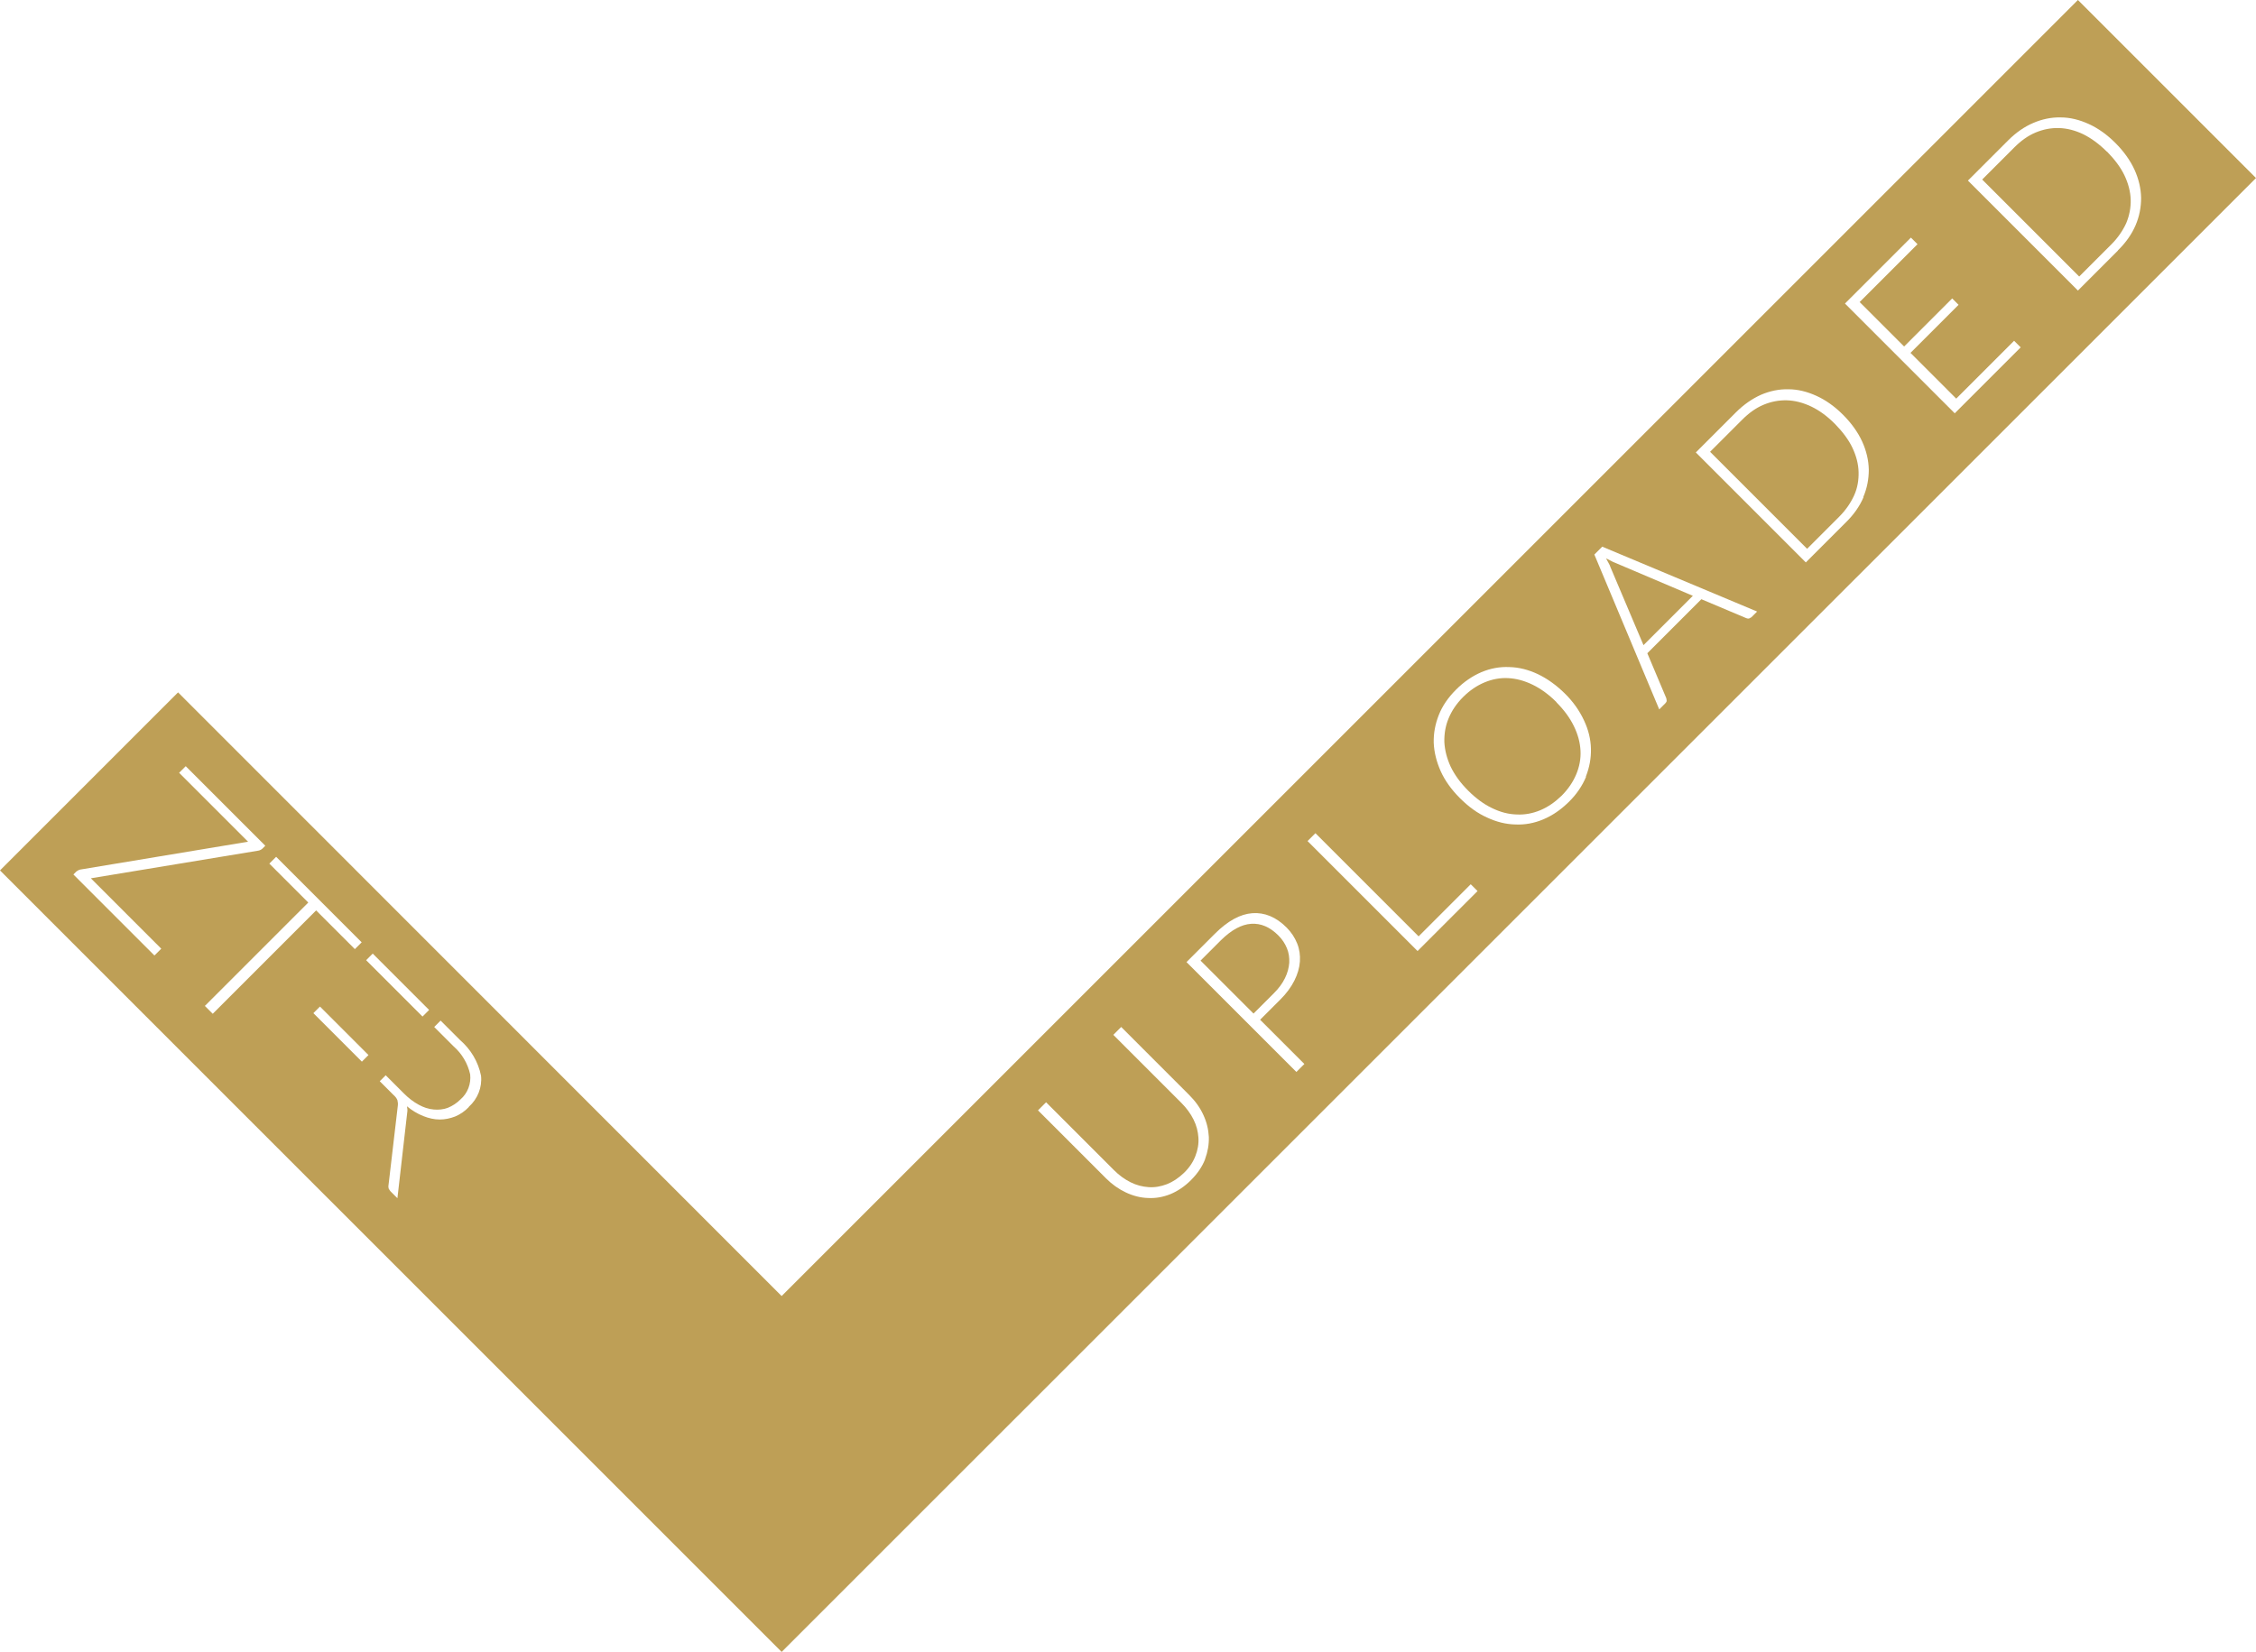 <?xml version="1.0" encoding="UTF-8"?>
<svg id="Layer_1" data-name="Layer 1" xmlns="http://www.w3.org/2000/svg" viewBox="0 0 106.04 77.67">
  <defs>
    <style>
      .cls-1 {
        fill: none;
      }

      .cls-2 {
        fill: #BE9F56;
      }
    </style>
  </defs>
  <polygon class="cls-1" points="16.68 44.62 16.99 44.3 12.97 40.28 12.66 40.6 14.48 42.43 9.63 47.29 10 47.66 14.86 42.8 16.68 44.62"/>
  <polygon class="cls-1" points="66.67 44.03 61.82 39.18 61.45 39.55 66.61 44.72 69.44 41.9 69.12 41.58 66.67 44.03"/>
  <path class="cls-1" d="M73.54,32.62c-.4-.4-.82-.7-1.26-.9-.44-.21-.89-.32-1.34-.33-.45-.01-.89,.07-1.31,.24-.43,.18-.83,.45-1.19,.82s-.63,.76-.81,1.19-.26,.87-.24,1.31c.01,.45,.12,.89,.33,1.34,.2,.45,.51,.87,.9,1.26s.82,.7,1.27,.91c.45,.2,.89,.31,1.34,.33,.45,.01,.88-.07,1.31-.24,.43-.18,.82-.45,1.19-.81s.64-.76,.82-1.19c.18-.43,.26-.86,.24-1.31-.01-.45-.12-.89-.33-1.34-.21-.44-.51-.87-.91-1.27Zm.54,3.77c-.15,.36-.38,.7-.69,1.01-.31,.31-.64,.54-1,.68-.36,.15-.73,.22-1.11,.2-.38-.02-.77-.12-1.16-.3-.39-.19-.76-.46-1.12-.82s-.63-.73-.82-1.12c-.19-.39-.29-.77-.3-1.16-.02-.38,.05-.76,.2-1.12,.15-.36,.38-.69,.68-1s.65-.54,1.01-.69c.36-.15,.73-.22,1.11-.2,.38,.02,.77,.12,1.15,.31,.39,.19,.76,.46,1.12,.82s.64,.74,.82,1.12c.19,.39,.29,.77,.31,1.15,.02,.38-.05,.75-.2,1.11Z"/>
  <path class="cls-1" d="M20.69,48l-.3,.3,.91,.91c.39,.35,.67,.81,.78,1.32,.05,.45-.12,.89-.46,1.18-.16,.17-.36,.3-.59,.39-.21,.08-.43,.11-.66,.08-.24-.03-.48-.1-.7-.22-.26-.14-.49-.32-.7-.53l-.86-.86-.28,.28,.64,.64c.08,.07,.14,.16,.19,.25,.03,.08,.03,.16,.02,.25l-.44,3.76c0,.05,0,.1,.01,.15,.02,.05,.04,.09,.08,.12l.33,.33,.46-4.02c.01-.1,.01-.2-.01-.3,.23,.19,.49,.34,.77,.46,.24,.1,.5,.15,.77,.16,.25,0,.5-.04,.72-.14,.24-.1,.46-.25,.64-.44,.42-.36,.63-.91,.57-1.46-.14-.66-.49-1.25-.99-1.68l-.91-.91Z"/>
  <path class="cls-1" d="M12.12,39.98c.08-.01,.15-.05,.2-.1l.13-.13-3.74-3.74-.31,.31,3.24,3.24-7.89,1.31c-.07,0-.13,.04-.18,.09l-.14,.14,3.8,3.8,.31-.31-3.31-3.31,7.87-1.3Z"/>
  <rect class="cls-1" x="15.8" y="47" width=".44" height="3.23" transform="translate(-29.68 25.56) rotate(-45)"/>
  <path class="cls-1" d="M55.9,51.49l-3.2-3.2-.37,.37,3.2,3.2c.24,.24,.43,.5,.57,.78,.14,.28,.21,.56,.23,.85,.02,.29-.03,.58-.14,.86-.11,.28-.29,.55-.54,.8s-.51,.43-.8,.53c-.28,.11-.57,.15-.86,.14-.29-.02-.57-.1-.85-.23-.28-.14-.54-.32-.78-.57l-3.19-3.19-.38,.38,3.2,3.2c.29,.29,.6,.51,.93,.66,.34,.16,.68,.24,1.04,.26,.35,.01,.7-.05,1.05-.18,.35-.14,.67-.36,.97-.66,.3-.3,.52-.63,.66-.97,.14-.35,.2-.7,.18-1.05-.01-.35-.1-.7-.26-1.04-.16-.34-.38-.65-.66-.93Z"/>
  <path class="cls-1" d="M60.18,46.99c.29-.29,.5-.58,.65-.88s.23-.6,.26-.9c.02-.3-.02-.58-.13-.85-.11-.27-.27-.52-.5-.75-.49-.49-1.02-.72-1.6-.67-.57,.04-1.16,.37-1.77,.97l-1.33,1.33,5.17,5.17,.37-.37-2.08-2.08,.96-.96Zm-3.75-1.83l.96-.96c.48-.48,.96-.74,1.42-.77,.46-.03,.89,.15,1.28,.55,.18,.18,.31,.38,.4,.6,.09,.22,.12,.45,.11,.68-.01,.24-.08,.48-.2,.72-.12,.24-.29,.48-.52,.71l-.96,.96-2.49-2.49Z"/>
  <path class="cls-1" d="M100.32,8c-.2-.44-.5-.86-.9-1.26s-.81-.69-1.25-.89c-.44-.2-.88-.3-1.32-.31-.44,0-.87,.08-1.29,.26-.42,.18-.82,.46-1.18,.82l-1.89,1.89,5.17,5.17,1.88-1.88c.37-.37,.64-.76,.83-1.18,.18-.42,.27-.85,.26-1.29,0-.44-.11-.88-.31-1.32Zm-.38,2.49c-.15,.36-.39,.69-.7,1l-1.51,1.51-4.56-4.56,1.51-1.51c.31-.31,.65-.54,1-.7,.36-.15,.73-.22,1.1-.21,.38,.01,.76,.11,1.14,.29,.38,.18,.75,.45,1.11,.82s.64,.74,.82,1.12c.18,.38,.28,.76,.29,1.14s-.06,.74-.21,1.1Z"/>
  <rect class="cls-1" x="18.47" y="44.43" width=".44" height="3.75" transform="translate(-27.27 26.78) rotate(-45)"/>
  <path class="cls-1" d="M74.93,26.07l3.05,7.28,.29-.29s.05-.07,.06-.12c0-.04,0-.08-.02-.12l-.89-2.11,2.54-2.54,2.11,.89s.08,.02,.12,.02c.04,0,.08-.02,.11-.06l.29-.29-7.28-3.05-.37,.37Zm.78,.3c.07,.04,.13,.07,.19,.09l3.67,1.56-2.32,2.32-1.55-3.66c-.03-.06-.06-.13-.09-.2-.04-.07-.07-.14-.12-.22,.08,.04,.15,.08,.22,.11Z"/>
  <polygon class="cls-1" points="91.94 18.77 89.79 16.62 92.05 14.35 91.75 14.05 89.48 16.31 87.4 14.22 90.12 11.5 89.81 11.19 86.71 14.29 91.88 19.46 94.97 16.36 94.66 16.05 91.94 18.77"/>
  <path class="cls-1" d="M86.63,19.53c-.4-.4-.81-.69-1.25-.89-.44-.2-.88-.3-1.32-.31-.44,0-.87,.08-1.29,.26-.42,.18-.82,.46-1.18,.83l-1.88,1.88,5.17,5.17,1.88-1.88c.37-.37,.64-.76,.83-1.18,.18-.42,.27-.85,.26-1.29,0-.44-.11-.88-.31-1.32-.2-.44-.5-.86-.9-1.26Zm.51,3.74c-.15,.36-.39,.69-.7,1l-1.51,1.51-4.56-4.56,1.51-1.51c.31-.31,.65-.54,1-.7,.36-.15,.73-.22,1.1-.21,.38,.01,.76,.11,1.14,.29,.38,.18,.75,.45,1.11,.81s.64,.74,.82,1.12c.18,.38,.28,.76,.29,1.14,.01,.38-.06,.74-.21,1.1Z"/>
  <path class="cls-2" d="M60.4,45.98c.12-.24,.18-.48,.2-.72,.01-.24-.02-.47-.11-.68-.09-.22-.22-.42-.4-.6-.4-.4-.82-.58-1.28-.55-.46,.03-.93,.29-1.42,.77l-.96,.96,2.49,2.49,.96-.96c.23-.23,.4-.46,.52-.71Z"/>
  <path class="cls-2" d="M75.7,26.67l1.55,3.66,2.32-2.32-3.67-1.56c-.06-.02-.12-.05-.19-.09-.07-.04-.14-.07-.22-.11,.04,.08,.08,.15,.12,.22,.04,.07,.07,.13,.09,.2Z"/>
  <path class="cls-2" d="M86.24,19.92c-.36-.36-.73-.63-1.11-.81-.38-.18-.76-.28-1.14-.29-.38-.01-.74,.06-1.1,.21-.36,.15-.69,.39-1,.7l-1.51,1.51,4.56,4.56,1.51-1.51c.31-.31,.54-.65,.7-1s.22-.73,.21-1.1c-.01-.38-.11-.76-.29-1.14-.18-.38-.46-.75-.82-1.12Z"/>
  <path class="cls-2" d="M73.16,33.01c-.36-.36-.73-.63-1.12-.82-.39-.19-.77-.29-1.15-.31-.38-.02-.75,.05-1.11,.2-.36,.15-.7,.38-1.01,.69s-.53,.64-.68,1c-.15,.36-.21,.73-.2,1.12,.02,.38,.12,.77,.3,1.16,.19,.39,.46,.76,.82,1.12s.74,.64,1.12,.82c.39,.19,.77,.29,1.16,.3,.38,.02,.75-.05,1.11-.2,.36-.15,.69-.38,1-.68,.31-.31,.54-.65,.69-1.01,.15-.36,.22-.73,.2-1.11-.02-.38-.12-.76-.31-1.15-.19-.39-.46-.76-.82-1.12Z"/>
  <path class="cls-2" d="M99.03,7.13c-.36-.36-.73-.63-1.11-.82-.38-.18-.76-.28-1.14-.29-.38-.01-.74,.06-1.1,.21-.36,.15-.69,.39-1,.7l-1.51,1.51,4.56,4.56,1.51-1.51c.31-.31,.54-.65,.7-1,.15-.36,.22-.73,.21-1.1s-.11-.76-.29-1.14c-.18-.38-.46-.75-.82-1.12Z"/>
  <path class="cls-2" d="M97.67,0L36.74,60.93,8.37,32.55,0,40.92l36.74,36.74L106.04,8.37,97.67,0ZM17.52,44.83l2.65,2.65-.31,.31-2.65-2.65,.31-.31Zm-10.27,.08l-3.8-3.8,.14-.14s.11-.08,.18-.09l7.89-1.31-3.24-3.24,.31-.31,3.74,3.74-.13,.13c-.05,.05-.13,.09-.2,.1l-7.87,1.3,3.31,3.31-.31,.31Zm2.38,2.38l4.86-4.86-1.83-1.83,.32-.32,4.02,4.02-.32,.32-1.82-1.82-4.86,4.86-.37-.37Zm7.38,2.62l-2.28-2.28,.31-.31,2.28,2.28-.31,.31Zm5.02,2.14c-.18,.19-.4,.34-.64,.44-.23,.09-.48,.14-.72,.14-.26,0-.52-.06-.77-.16-.28-.11-.54-.27-.77-.46,.02,.1,.03,.2,.01,.3l-.46,4.02-.33-.33s-.06-.08-.08-.12c-.01-.05-.02-.1-.01-.15l.44-3.76c.01-.08,0-.17-.02-.25-.04-.1-.11-.18-.19-.25l-.64-.64,.28-.28,.86,.86c.21,.21,.44,.39,.7,.53,.22,.12,.45,.2,.7,.22,.22,.02,.45,0,.66-.08,.22-.09,.42-.22,.59-.39,.34-.29,.51-.74,.46-1.18-.11-.51-.39-.98-.78-1.32l-.91-.91,.3-.3,.91,.91c.51,.44,.86,1.03,.99,1.68,.06,.55-.16,1.09-.57,1.46Zm34.61,2.46c-.14,.35-.36,.67-.66,.97-.3,.3-.63,.52-.97,.66-.35,.14-.7,.2-1.05,.18-.35-.01-.7-.1-1.04-.26-.34-.16-.65-.38-.93-.66l-3.2-3.2,.38-.38,3.19,3.19c.24,.24,.5,.43,.78,.57,.28,.14,.56,.21,.85,.23,.29,.02,.57-.03,.86-.14,.28-.11,.55-.29,.8-.53s.43-.51,.54-.8c.11-.28,.16-.57,.14-.86-.02-.29-.09-.57-.23-.85-.14-.28-.33-.54-.57-.78l-3.2-3.2,.37-.37,3.2,3.2c.29,.29,.51,.6,.66,.93,.16,.34,.24,.68,.26,1.04,.01,.35-.05,.7-.18,1.05Zm4.3-4.11l-5.17-5.17,1.33-1.33c.61-.61,1.2-.93,1.77-.97,.57-.04,1.11,.18,1.6,.67,.23,.23,.39,.48,.5,.75,.11,.27,.15,.56,.13,.85-.02,.3-.11,.6-.26,.9s-.37,.6-.65,.88l-.96,.96,2.08,2.08-.37,.37Zm5.69-5.69l-5.17-5.17,.37-.37,4.85,4.85,2.45-2.45,.32,.32-2.82,2.82Zm7.92-8.19c-.18,.43-.45,.83-.82,1.19s-.76,.63-1.19,.81c-.43,.18-.86,.26-1.31,.24-.45-.01-.89-.12-1.34-.33-.45-.2-.87-.51-1.27-.91s-.7-.82-.9-1.26c-.2-.45-.31-.89-.33-1.34-.01-.45,.07-.88,.24-1.31s.44-.82,.81-1.19,.77-.64,1.19-.82c.43-.18,.86-.26,1.31-.24,.45,.01,.89,.12,1.34,.33,.44,.21,.86,.51,1.26,.9s.7,.82,.91,1.27c.21,.44,.32,.89,.33,1.34,.01,.45-.07,.88-.24,1.31Zm7.76-7.5s-.07,.05-.11,.06c-.04,0-.08,0-.12-.02l-2.11-.89-2.54,2.54,.89,2.11s.02,.08,.02,.12c0,.04-.02,.08-.06,.12l-.29,.29-3.05-7.28,.37-.37,7.28,3.05-.29,.29Zm5.28-5.64c-.18,.42-.46,.82-.83,1.18l-1.88,1.88-5.17-5.17,1.88-1.88c.37-.37,.76-.64,1.18-.83,.42-.18,.85-.27,1.29-.26,.44,0,.88,.11,1.32,.31,.44,.2,.86,.5,1.25,.89s.7,.82,.9,1.26c.2,.44,.3,.88,.31,1.32,0,.44-.08,.87-.26,1.29Zm4.3-3.94l-5.17-5.17,3.1-3.1,.31,.31-2.72,2.72,2.09,2.09,2.26-2.26,.3,.3-2.26,2.26,2.15,2.15,2.72-2.72,.31,.31-3.1,3.1Zm7.66-7.66l-1.88,1.88-5.17-5.17,1.89-1.89c.37-.37,.76-.64,1.18-.82,.42-.18,.85-.27,1.29-.26,.44,0,.88,.11,1.32,.31,.44,.2,.86,.5,1.25,.89s.7,.82,.9,1.26c.2,.44,.3,.88,.31,1.32,0,.44-.08,.87-.26,1.29-.18,.42-.46,.82-.83,1.18Z"/>
</svg>
